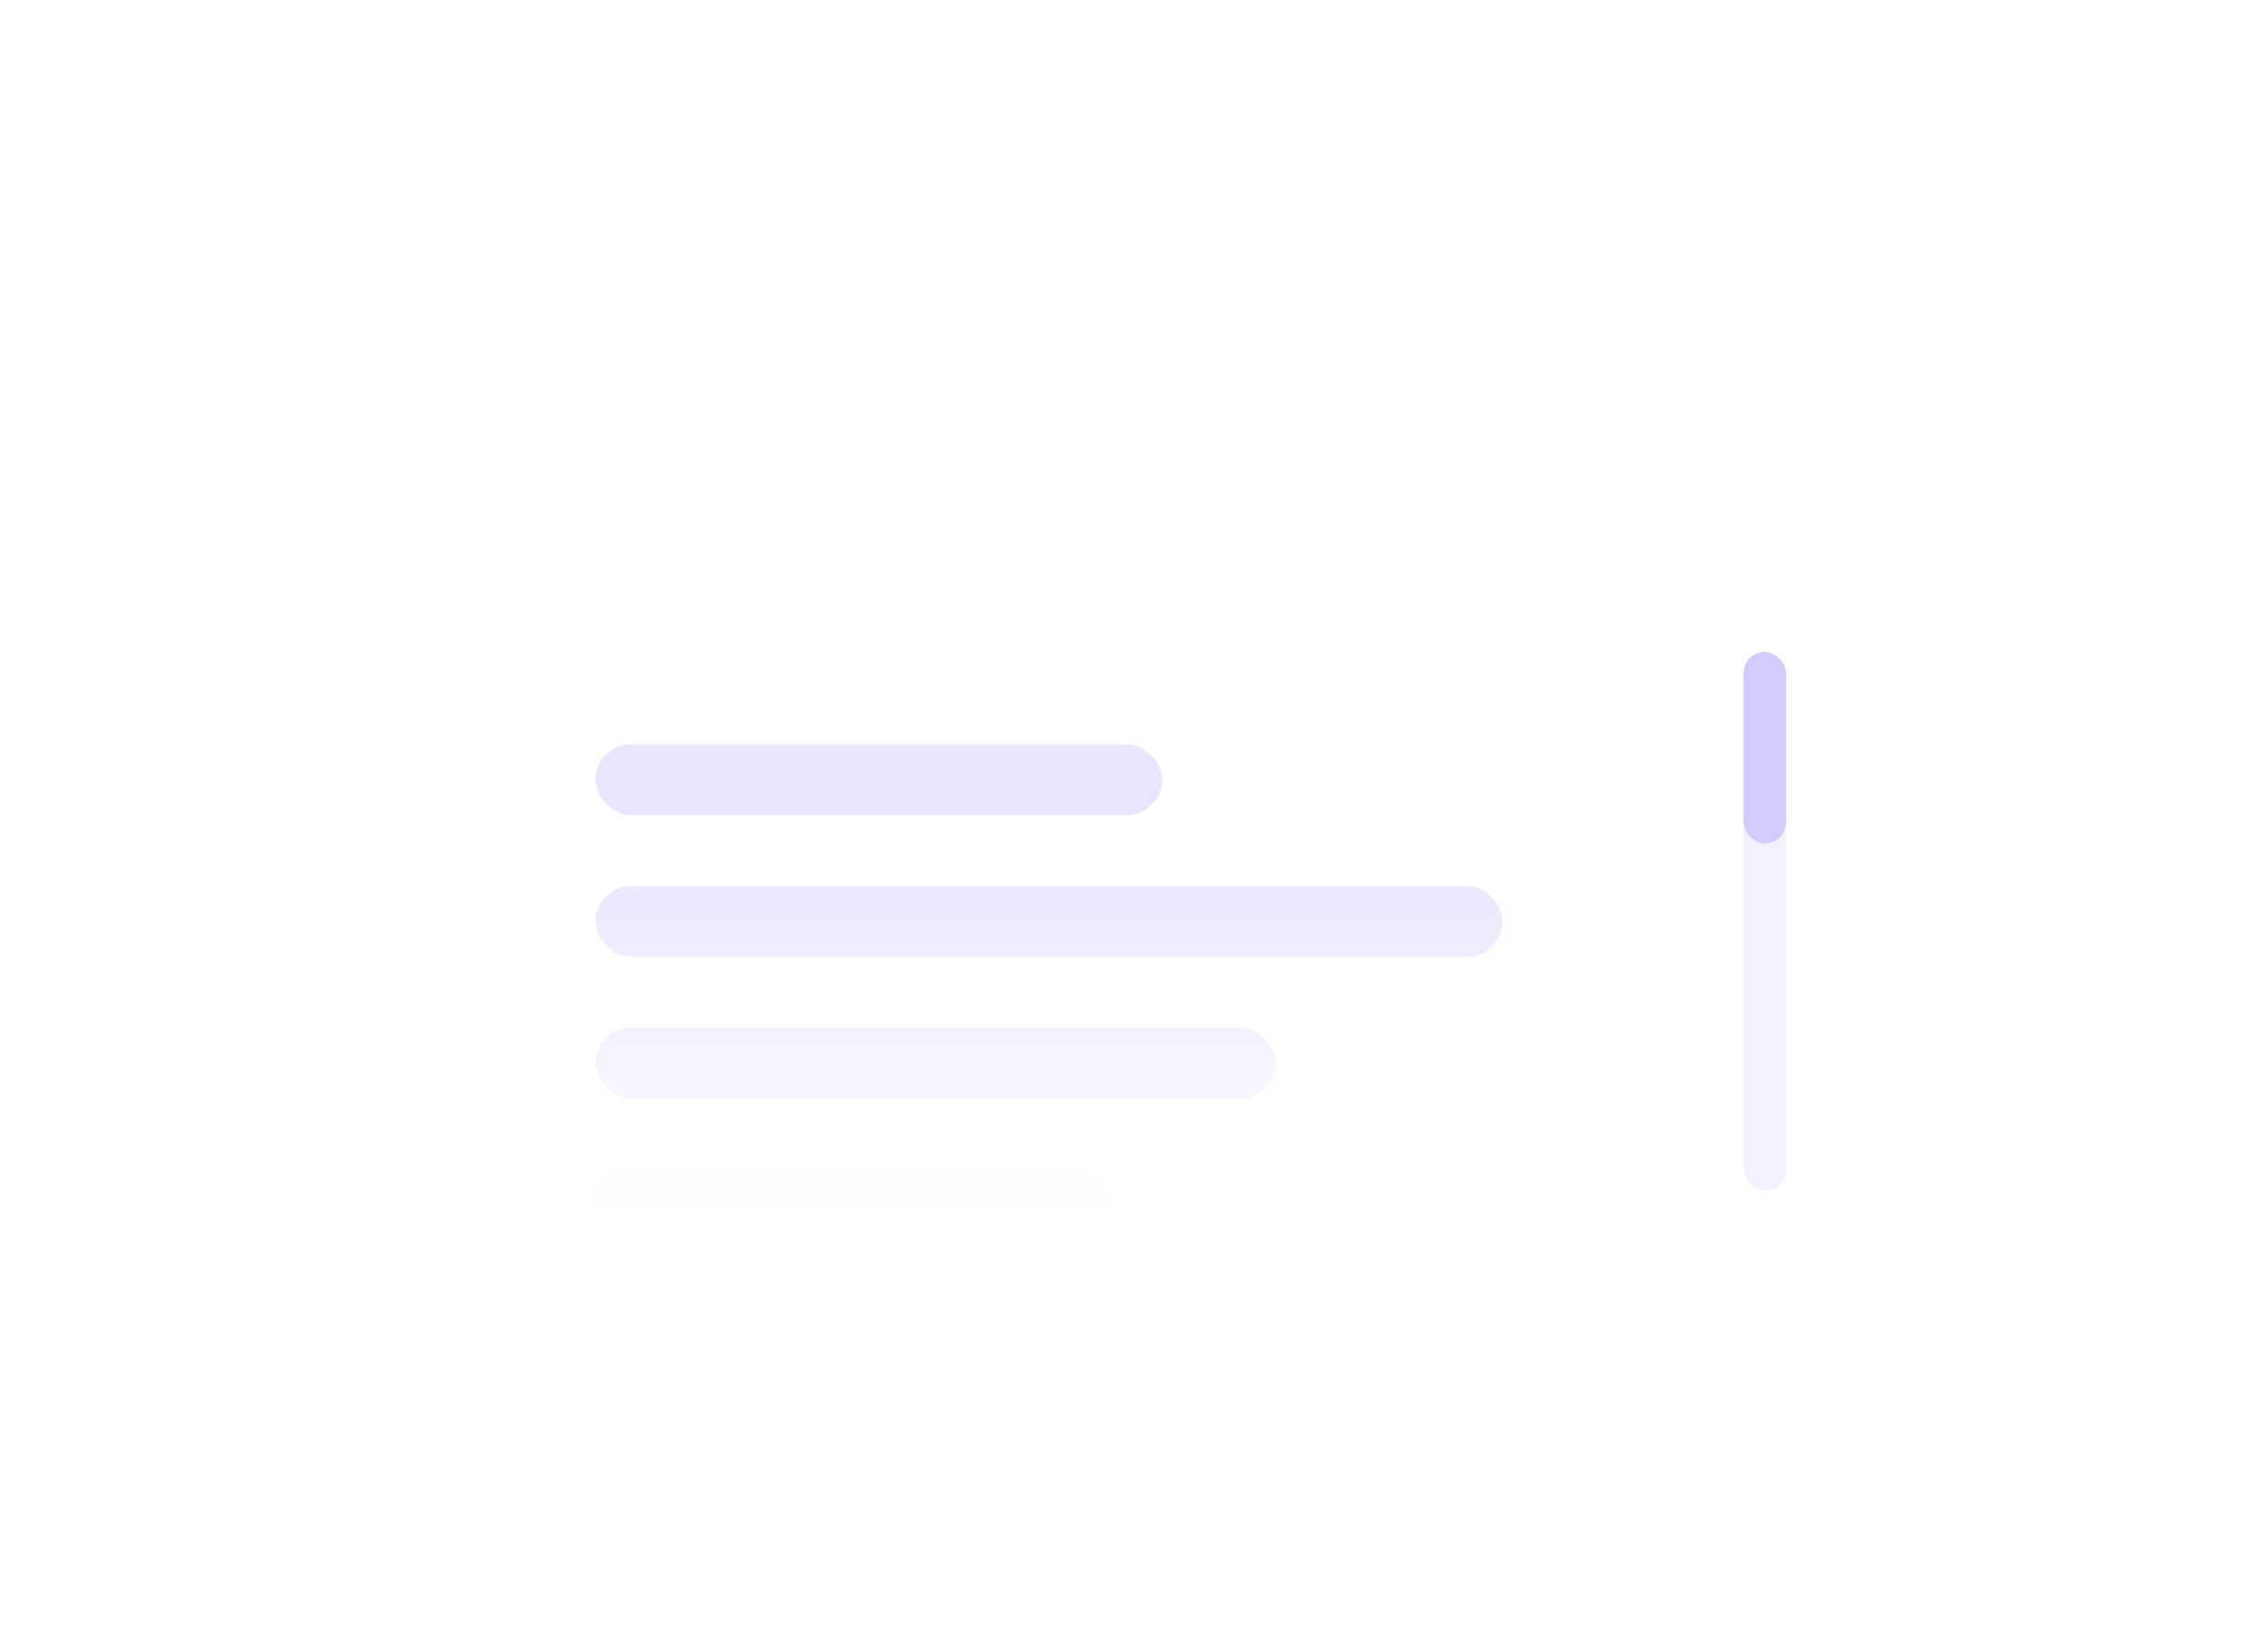 <svg xmlns="http://www.w3.org/2000/svg" width="320" height="232" fill="none" viewBox="0 0 320 232"><g filter="url(#a)"><g clip-path="url(#b)"><rect width="216" height="108" x="52" y="62" fill="#fff" rx="12"/><rect width="80" height="10" x="84" y="91" fill="#EBE4FF" rx="5"/><rect width="128" height="10" x="84" y="111" fill="#EBE4FF" rx="5"/><rect width="96" height="10" x="84" y="131" fill="#EBE4FF" rx="5"/><rect width="72" height="10" x="84" y="151" fill="#EBE4FF" rx="5"/><path fill="url(#c)" d="M0 0h216v64H0z" transform="translate(52 106)"/><rect width="6" height="76" x="246" y="78" fill="#F4F0FE" rx="3"/><rect width="6" height="27" x="246" y="78" fill="#D4CAFE" rx="3"/></g></g><defs><linearGradient id="c" x1="108" x2="108" y1="0" y2="64" gradientUnits="userSpaceOnUse"><stop stop-color="#fff" stop-opacity="0"/><stop offset=".8" stop-color="#fff"/></linearGradient><clipPath id="b"><rect width="216" height="108" x="52" y="62" fill="#fff" rx="12"/></clipPath><filter id="a" width="256" height="148" x="32" y="54" color-interpolation-filters="sRGB" filterUnits="userSpaceOnUse"><feFlood flood-opacity="0" result="BackgroundImageFix"/><feColorMatrix in="SourceAlpha" result="hardAlpha" values="0 0 0 0 0 0 0 0 0 0 0 0 0 0 0 0 0 0 127 0"/><feOffset dy="12"/><feGaussianBlur stdDeviation="10"/><feComposite in2="hardAlpha" operator="out"/><feColorMatrix values="0 0 0 0 0 0 0 0 0 0 0 0 0 0 0 0 0 0 0.03 0"/><feBlend in2="BackgroundImageFix" result="effect1_dropShadow_10060_19590"/><feColorMatrix in="SourceAlpha" result="hardAlpha" values="0 0 0 0 0 0 0 0 0 0 0 0 0 0 0 0 0 0 127 0"/><feOffset dy="2"/><feGaussianBlur stdDeviation="3"/><feComposite in2="hardAlpha" operator="out"/><feColorMatrix values="0 0 0 0 0 0 0 0 0 0 0 0 0 0 0 0 0 0 0.05 0"/><feBlend in2="effect1_dropShadow_10060_19590" result="effect2_dropShadow_10060_19590"/><feBlend in="SourceGraphic" in2="effect2_dropShadow_10060_19590" result="shape"/></filter></defs></svg>